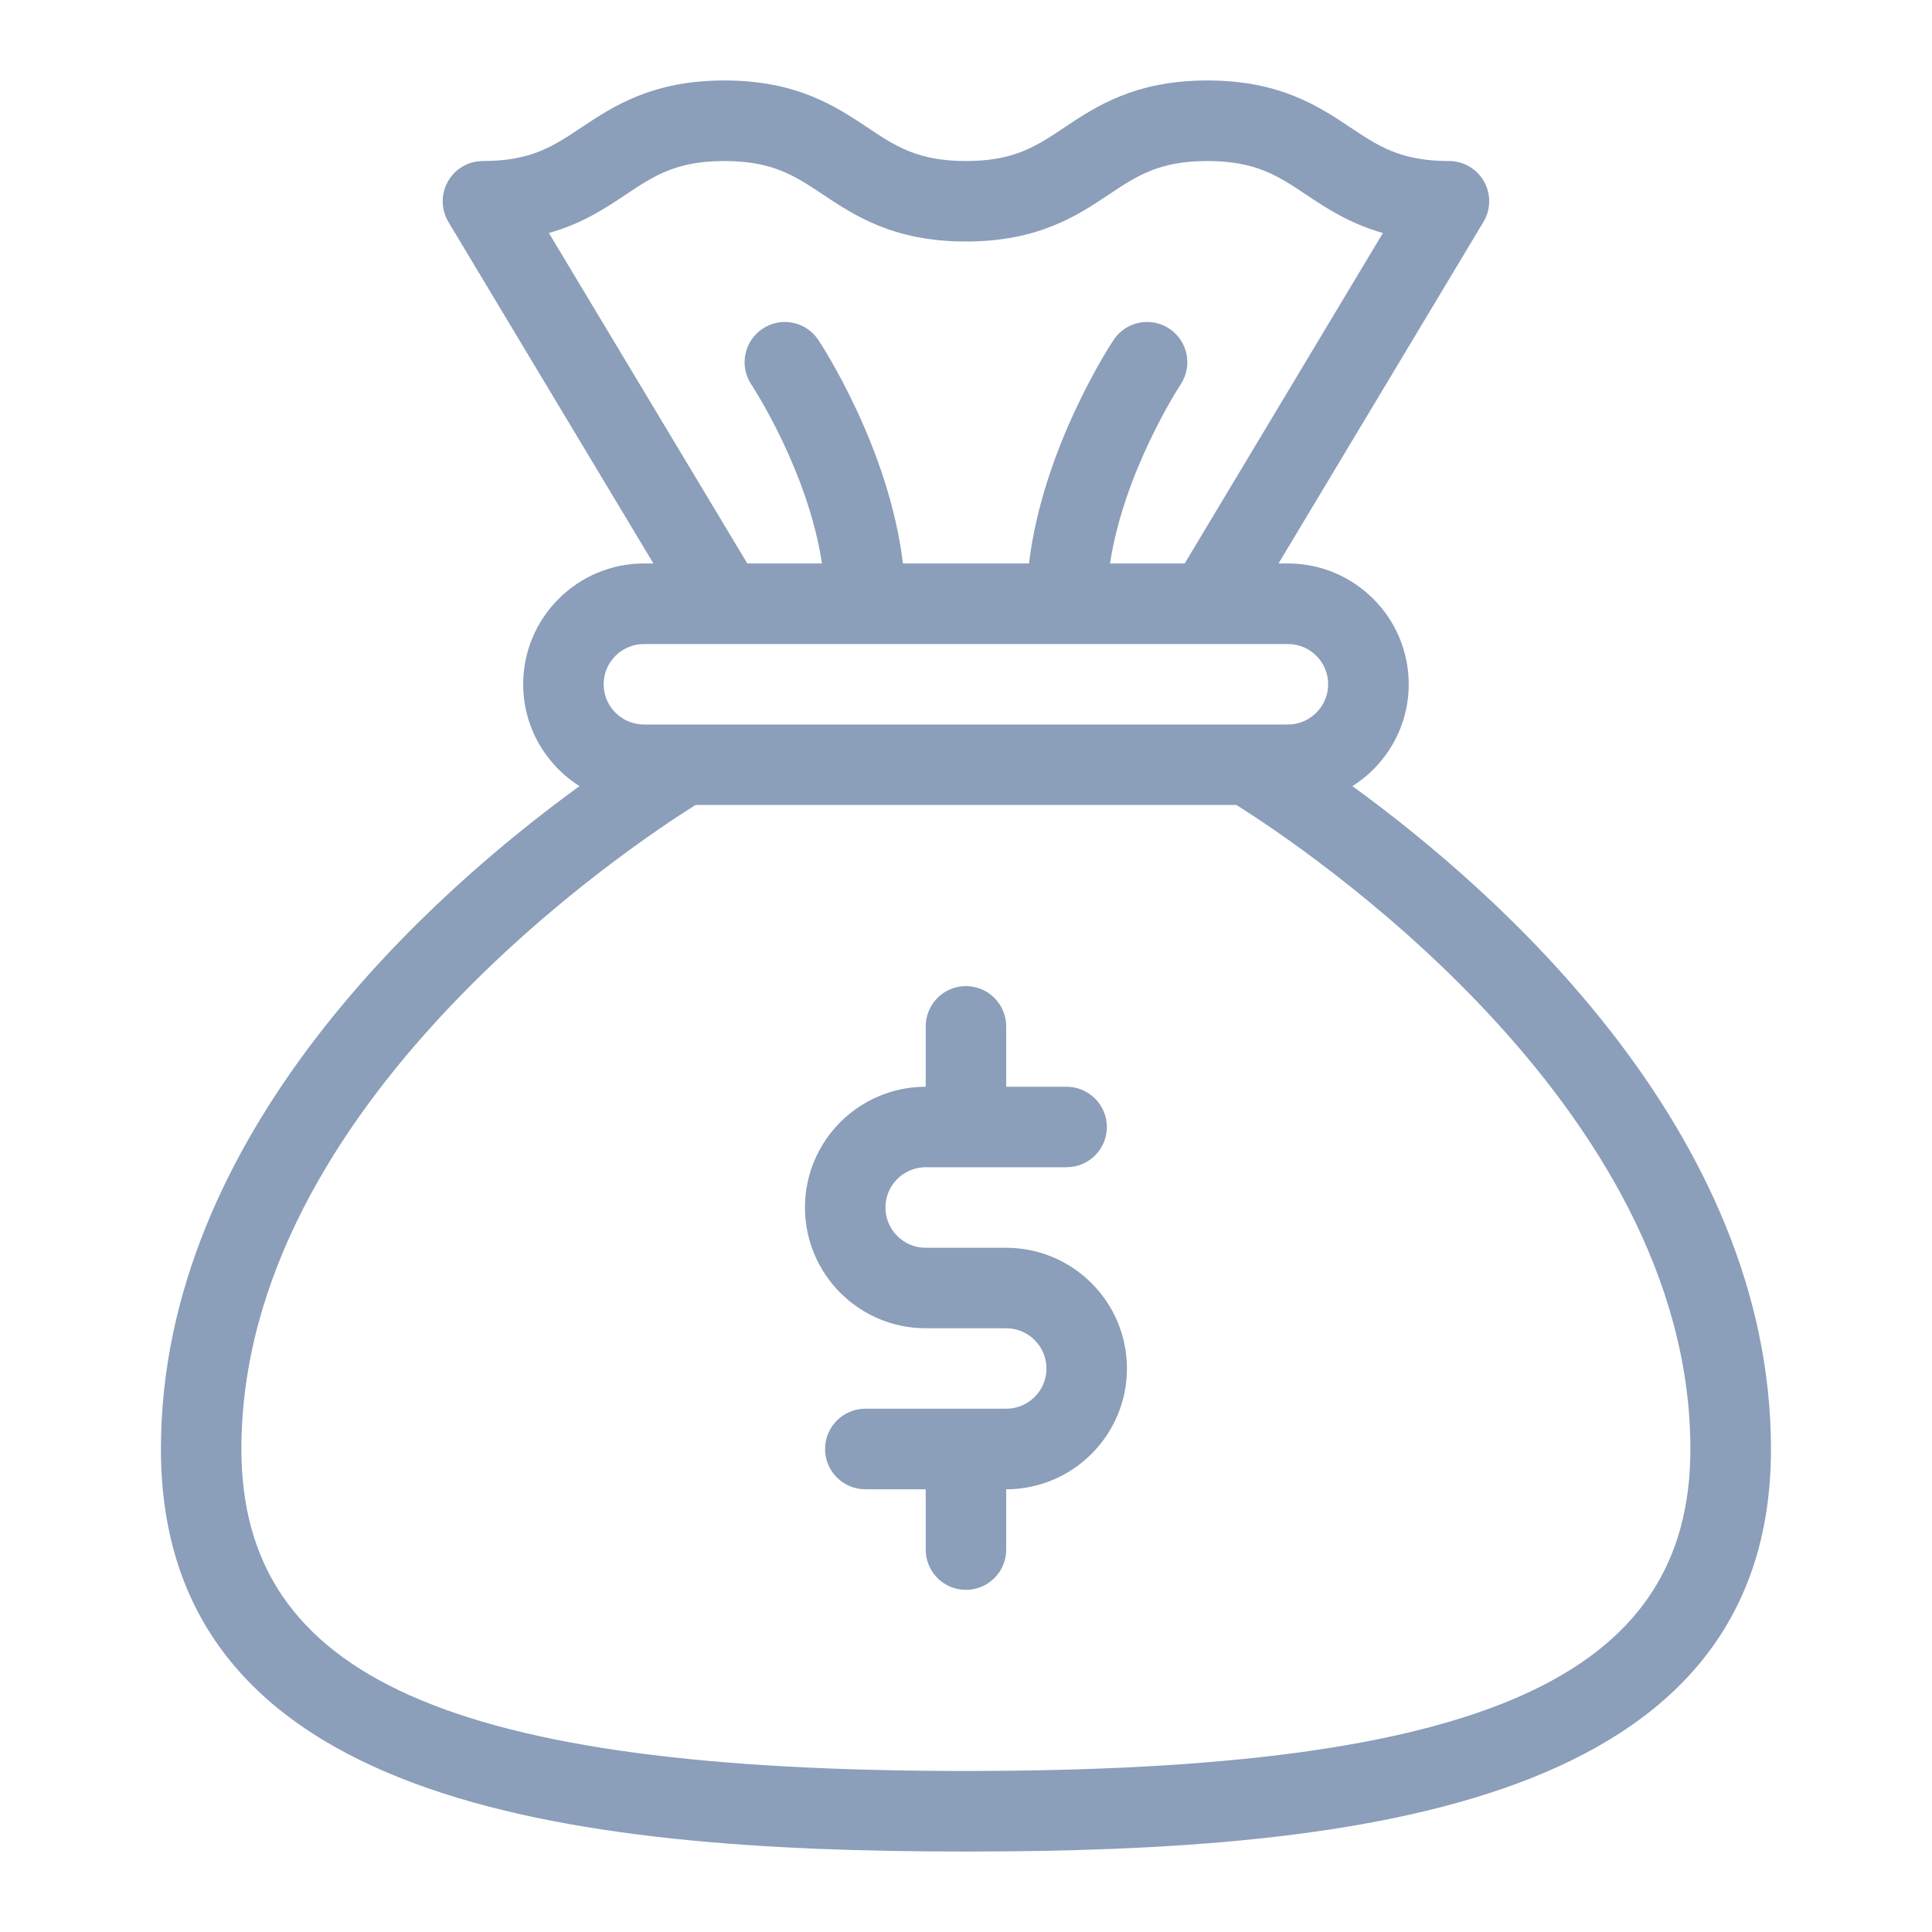 <svg width="20" height="20" viewBox="0 0 20 20" fill="none" xmlns="http://www.w3.org/2000/svg">
<path d="M14 8.138C14.35 7.917 14.583 7.527 14.583 7.083C14.583 6.394 14.022 5.833 13.333 5.833H13.235L15.356 2.298C15.434 2.169 15.436 2.008 15.362 1.878C15.288 1.747 15.15 1.667 14.999 1.667C14.5 1.667 14.271 1.514 13.98 1.32C13.655 1.103 13.251 0.833 12.499 0.833C11.748 0.833 11.343 1.103 11.018 1.32C10.728 1.514 10.498 1.667 9.999 1.667C9.501 1.667 9.271 1.514 8.98 1.32C8.655 1.103 8.25 0.833 7.499 0.833C6.749 0.833 6.344 1.103 6.018 1.32C5.728 1.514 5.498 1.667 4.999 1.667C4.849 1.667 4.711 1.747 4.637 1.878C4.563 2.009 4.565 2.169 4.642 2.298L6.764 5.833H6.666C5.977 5.833 5.416 6.394 5.416 7.083C5.416 7.527 5.649 7.917 5.999 8.138C4.512 9.217 1.666 11.711 1.666 15C1.666 18.672 5.879 19.167 9.999 19.167C14.12 19.167 18.333 18.672 18.333 15C18.333 11.711 15.486 9.217 14 8.138ZM5.682 2.412C6.029 2.314 6.271 2.153 6.48 2.013C6.771 1.819 7 1.667 7.499 1.667C7.998 1.667 8.227 1.819 8.518 2.013C8.844 2.23 9.249 2.5 9.999 2.5C10.751 2.5 11.155 2.23 11.48 2.013C11.771 1.819 12 1.667 12.499 1.667C12.998 1.667 13.228 1.819 13.518 2.013C13.728 2.153 13.97 2.314 14.316 2.412L12.264 5.833H11.491C11.636 4.873 12.215 3.991 12.221 3.981C12.349 3.789 12.297 3.531 12.106 3.403C11.914 3.275 11.655 3.327 11.528 3.519C11.495 3.568 10.796 4.633 10.652 5.833H9.347C9.203 4.633 8.504 3.568 8.471 3.519C8.344 3.327 8.085 3.275 7.894 3.403C7.702 3.531 7.65 3.789 7.778 3.981C7.785 3.991 8.364 4.87 8.509 5.833H7.736L5.682 2.412ZM6.666 6.667H13.333C13.562 6.667 13.749 6.853 13.749 7.083C13.749 7.313 13.562 7.5 13.333 7.5H6.666C6.436 7.5 6.249 7.313 6.249 7.083C6.249 6.853 6.436 6.667 6.666 6.667ZM9.999 18.333C4.672 18.333 2.499 17.367 2.499 15C2.499 11.422 6.541 8.746 7.2 8.333H12.799C13.457 8.746 17.499 11.422 17.499 15C17.499 17.367 15.326 18.333 9.999 18.333ZM11.666 14.167C11.666 14.856 11.105 15.417 10.416 15.417V16.042C10.416 16.272 10.229 16.458 9.999 16.458C9.769 16.458 9.583 16.272 9.583 16.042V15.417H8.958C8.728 15.417 8.541 15.23 8.541 15C8.541 14.77 8.728 14.583 8.958 14.583H10.416C10.646 14.583 10.833 14.396 10.833 14.167C10.833 13.937 10.646 13.75 10.416 13.75H9.583C8.893 13.75 8.333 13.189 8.333 12.5C8.333 11.81 8.893 11.25 9.583 11.25V10.625C9.583 10.395 9.769 10.208 9.999 10.208C10.229 10.208 10.416 10.395 10.416 10.625V11.25H11.041C11.271 11.25 11.458 11.437 11.458 11.667C11.458 11.897 11.271 12.083 11.041 12.083H9.583C9.353 12.083 9.166 12.27 9.166 12.5C9.166 12.73 9.353 12.917 9.583 12.917H10.416C11.105 12.917 11.666 13.477 11.666 14.167Z" fill="#8B9EBA"/>
</svg>
